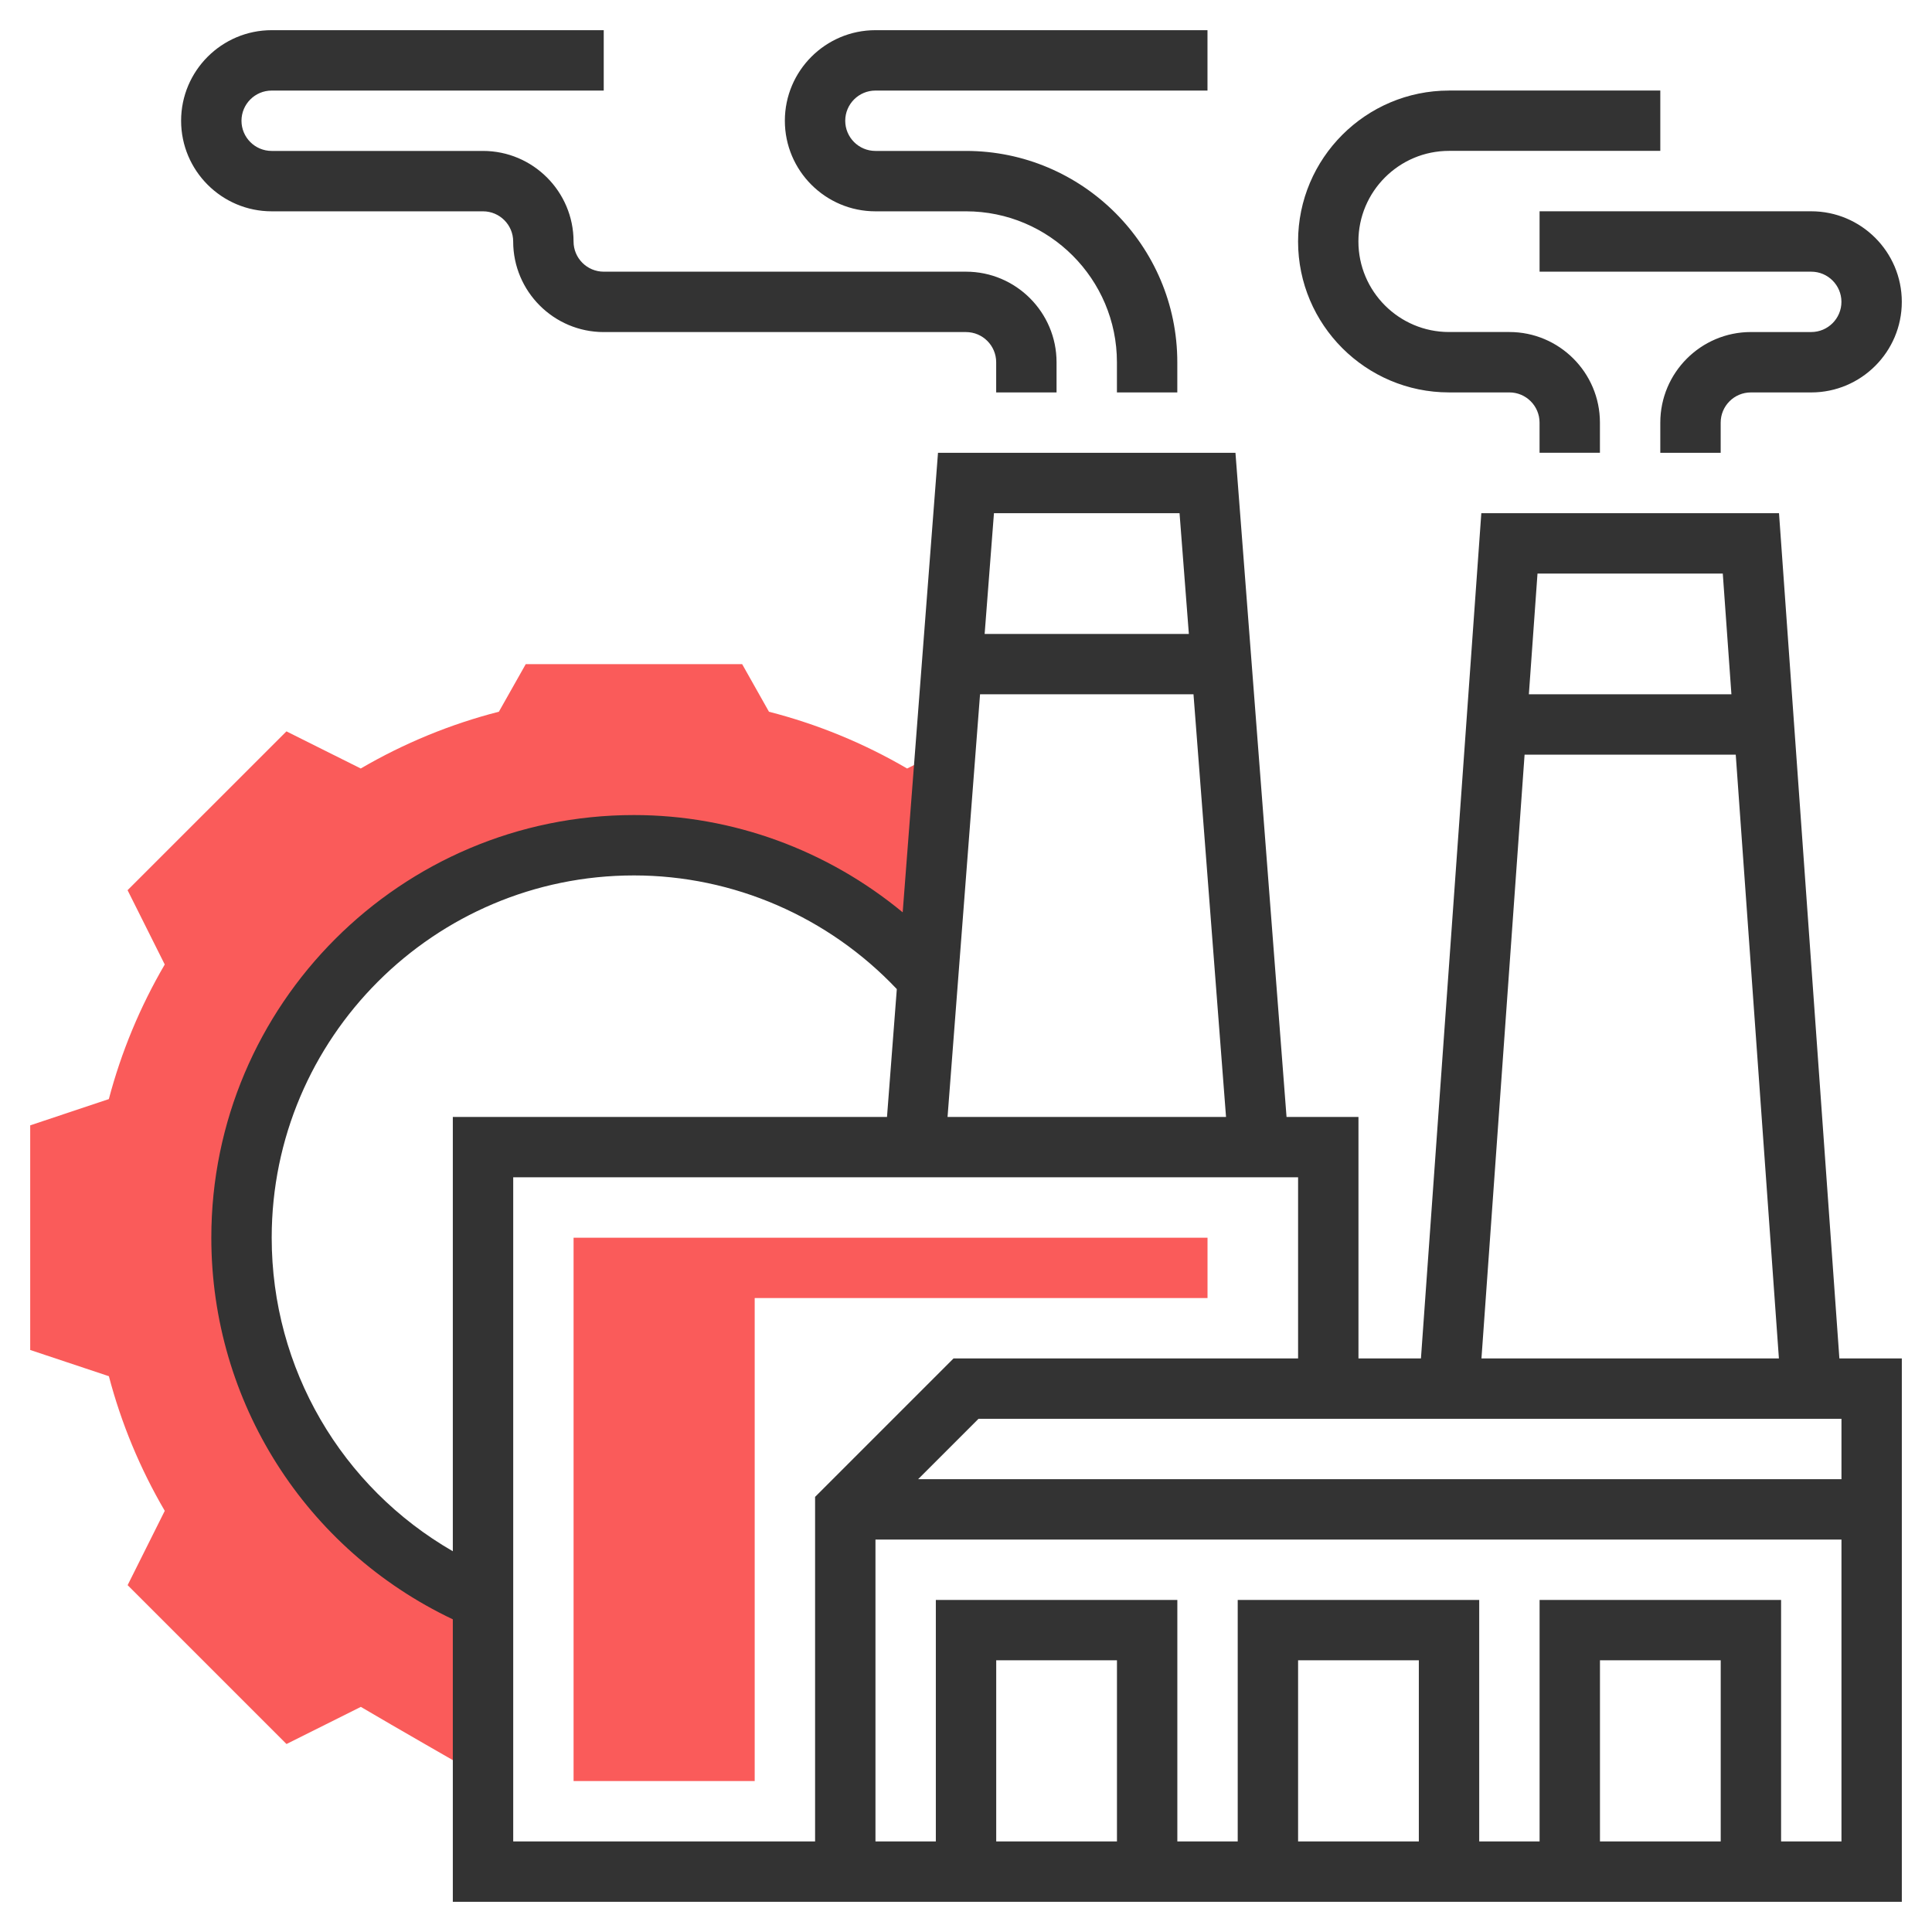<?xml version="1.0" encoding="UTF-8"?>
<svg width="100" height="100" version="1.1" viewBox="0 0 100 100" xmlns="http://www.w3.org/2000/svg"><path d="m27.213 34.375-1.391 2.463c-2.505 0.642-4.904 1.629-7.15 2.939l-3.846-1.922-8.223 8.221 1.924 3.846c-1.28 2.192-2.251 4.529-2.894 6.967l-4.07 1.359v11.627l4.072 1.357c0.642 2.439 1.611 4.777 2.893 6.969l-1.922 3.846 8.223 8.223 3.848-1.922c1.752 1.034 5.367 3.104 5.549 3.209l0.67 0.383 0.105-0.045v-9.1l-0.012 0.018c-7.334-3.064-12.488-10.305-12.488-18.75 0-11.219 9.094-20.312 20.312-20.312 6.058 0 11.495 2.653 15.217 6.859l0.91-11.824-1.988 0.992c-2.247-1.312-4.647-2.297-7.15-2.938l-1.389-2.465h-11.199zm2.475 29.688v28.125h9.375v-25h23.438v-3.125h-23.438-9.375z" fill="#fa5b5a"/><path d="m14.062 1.562c-2.584 0-4.688 2.103-4.688 4.688 0 2.584 2.103 4.688 4.688 4.688h10.938c0.863 0 1.562 0.702 1.562 1.562 0 2.584 2.103 4.688 4.688 4.688h18.75c0.863 0 1.562 0.702 1.562 1.562v1.562h3.125v-1.562c0-2.584-2.103-4.688-4.688-4.688h-18.75c-0.863 0-1.562-0.702-1.562-1.562 0-2.584-2.103-4.688-4.688-4.688h-10.938c-0.863 0-1.562-0.702-1.562-1.562s0.7-1.562 1.562-1.562h17.188v-3.125h-17.188zm31.25 0c-2.584 0-4.688 2.103-4.688 4.688 0 2.584 2.103 4.688 4.688 4.688h4.688c4.308 0 7.812 3.505 7.812 7.812v1.562h3.125v-1.562c0-6.031-4.908-10.938-10.938-10.938h-4.688c-0.863 0-1.562-0.702-1.562-1.562s0.7-1.562 1.562-1.562h17.188v-3.125h-17.188zm29.688 3.125c-4.308 0-7.812 3.505-7.812 7.812 0 4.308 3.505 7.812 7.812 7.812h3.125c0.863 0 1.562 0.702 1.562 1.562v1.562h3.125v-1.562c0-2.584-2.103-4.688-4.688-4.688h-3.125c-2.584 0-4.688-2.103-4.688-4.688 0-2.584 2.103-4.688 4.688-4.688h10.938v-3.125h-10.938zm4.688 6.25v3.125h14.062c0.863 0 1.562 0.702 1.562 1.562s-0.7 1.562-1.562 1.562h-3.125c-2.584 0-4.688 2.103-4.688 4.688v1.562h3.125v-1.562c0-0.861 0.7-1.562 1.562-1.562h3.125c2.584 0 4.688-2.103 4.688-4.688s-2.103-4.688-4.688-4.688h-14.062zm-31.137 12.5-1.828 23.785c-3.892-3.216-8.795-5.035-13.91-5.035-12.062 0-21.875 9.812-21.875 21.875 0 8.503 4.877 16.137 12.5 19.754v14.621h75v-28.125h-3.232l-3.125-43.75h-15.408l-3.125 43.75h-3.234v-12.5h-3.723l-2.644-34.375h-15.395zm2.897 3.125h9.605l0.482 6.25h-10.57l0.482-6.25zm28.133 3.125h9.59l0.447 6.25h-10.484l0.447-6.25zm-28.855 6.25h11.049l1.684 21.875h-14.414l1.682-21.875zm28.186 3.125h10.93l2.234 31.25h-15.396l2.232-31.25zm-46.098 6.25c5.159 0 10.071 2.147 13.605 5.883l-0.508 6.617h-22.473v22.48c-5.761-3.319-9.375-9.452-9.375-16.23 0-10.339 8.411-18.75 18.75-18.75zm-6.25 15.625h40.625v9.375h-17.834l-7.166 7.166v17.834h-15.625v-34.375zm24.084 12.5h44.666v3.125h-47.791l3.125-3.125zm-5.334 6.25h50v15.625h-3.125v-12.5h-12.5v12.5h-3.125v-12.5h-12.5v12.5h-3.125v-12.5h-12.5v12.5h-3.125v-15.625zm6.25 6.25h6.25v9.375h-6.25v-9.375zm15.625 0h6.25v9.375h-6.25v-9.375zm15.625 0h6.25v9.375h-6.25v-9.375z" fill="#333"/></svg>
